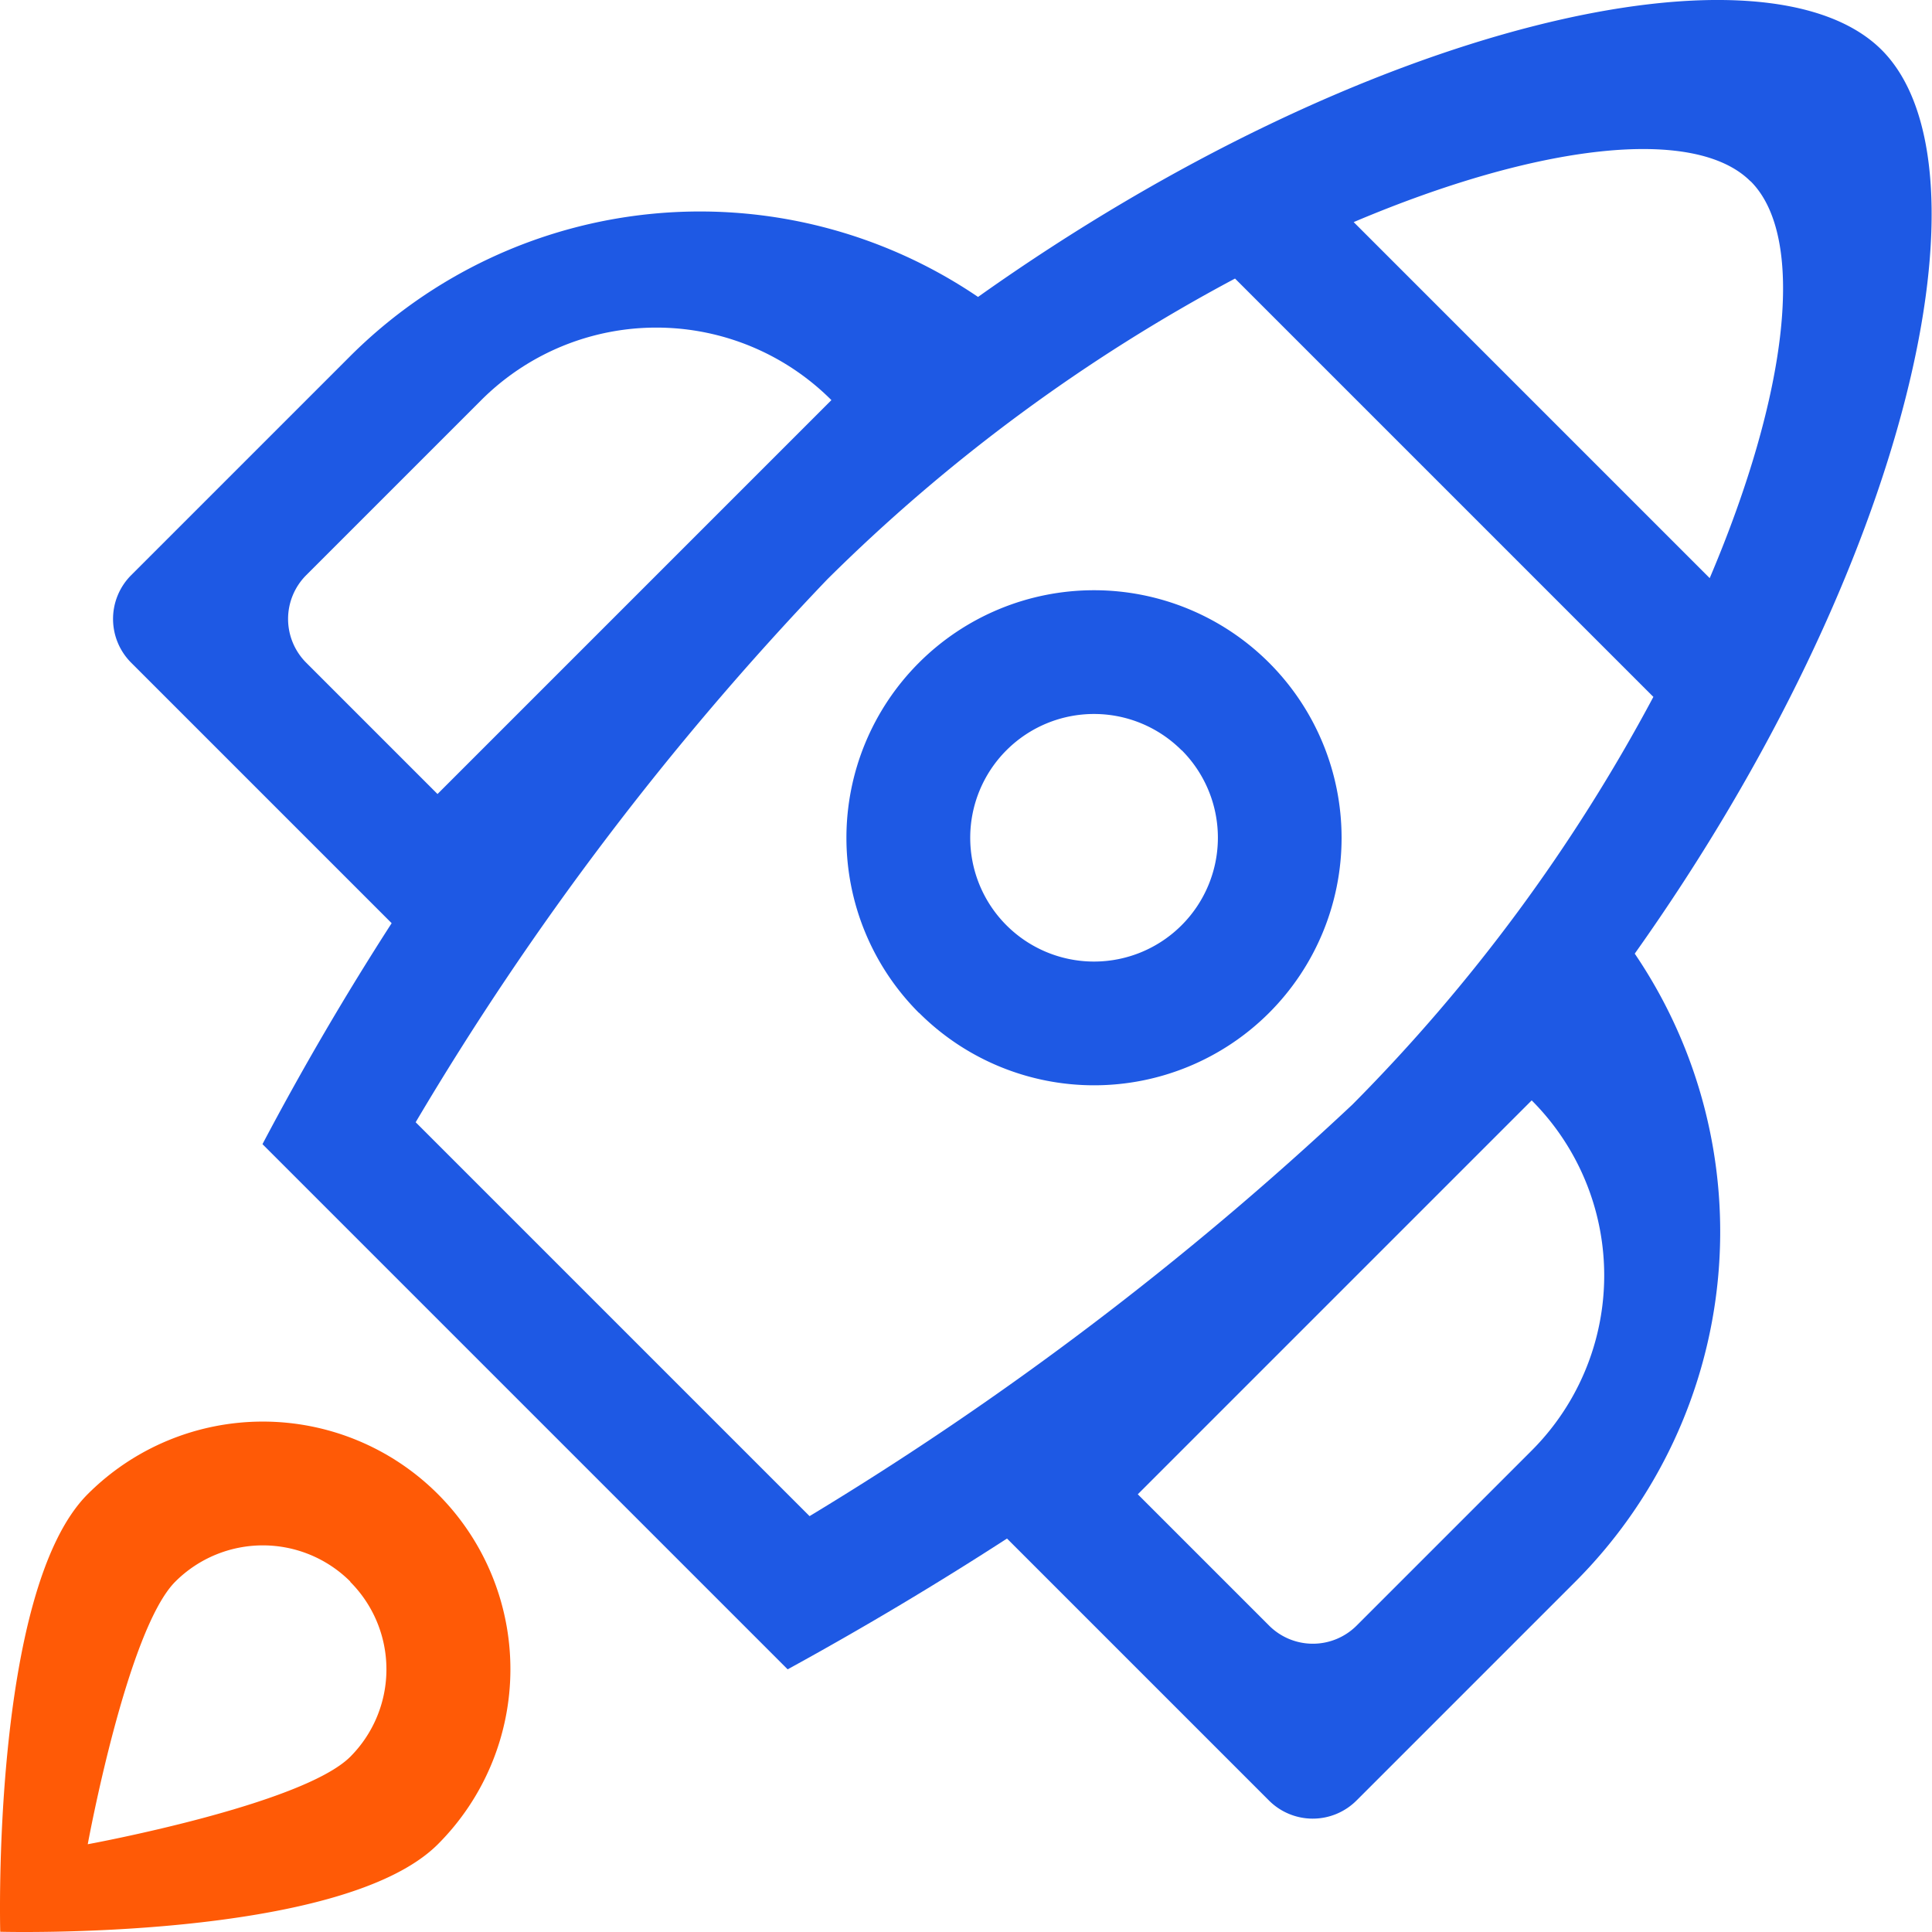 <?xml version="1.0" standalone="no"?><!DOCTYPE svg PUBLIC "-//W3C//DTD SVG 1.1//EN" "http://www.w3.org/Graphics/SVG/1.1/DTD/svg11.dtd"><svg t="1654349860062" class="icon" viewBox="0 0 1024 1024" version="1.1" xmlns="http://www.w3.org/2000/svg" p-id="6715" xmlns:xlink="http://www.w3.org/1999/xlink" width="128" height="128"><defs><style type="text/css">@font-face { font-family: feedback-iconfont; src: url("//at.alicdn.com/t/font_1031158_u69w8yhxdu.woff2?t=1630033759944") format("woff2"), url("//at.alicdn.com/t/font_1031158_u69w8yhxdu.woff?t=1630033759944") format("woff"), url("//at.alicdn.com/t/font_1031158_u69w8yhxdu.ttf?t=1630033759944") format("truetype"); }
</style></defs><path d="M672.634 954.358l-138.898-138.898a1850.524 1850.524 0 0 1-116.263 69.318l-278.354-278.354a1556.587 1556.587 0 0 1 68.465-117.116l-138.045-138.045a32.805 32.805 0 0 1 0-46.42l115.967-115.967a262.444 262.444 0 0 1 332.877-31.493c206.937-146.903 417.876-192.043 478.96-130.894s16.009 272.089-130.894 478.96a262.444 262.444 0 0 1-31.493 332.877L718.988 954.292a32.805 32.805 0 0 1-46.354 0.066zM440.667 212.068a131.222 131.222 0 0 0-185.581 0L162.312 304.842a32.805 32.805 0 0 0 0 46.42l69.58 69.58z m487.129-115.967c-29.525-29.525-112.424-19.88-210.316 21.619l188.697 188.697c41.597-97.892 51.406-180.66 21.717-210.316z m-51.537 273.204L654.591 147.638a921.637 921.637 0 0 0-216.155 159.467 1580.305 1580.305 0 0 0-218.124 287.704l208.774 208.774a1720.483 1720.483 0 0 0 287.704-218.124 921.637 921.637 0 0 0 159.566-216.155zM811.828 768.81a131.222 131.222 0 0 0 0-185.581l-208.774 208.774 69.58 69.58a32.805 32.805 0 0 0 46.42 0z m-324.774-231.968a131.222 131.222 0 1 1 185.581 0 131.222 131.222 0 0 1-185.482 0z m139.194-139.194a65.611 65.611 0 1 0 0 92.774 65.611 65.611 0 0 0 0.098-92.774z" fill="#1E59E4" p-id="6716"></path><path d="M0.122 1023.873s-4.855-180.725 46.387-231.968a131.222 131.222 0 1 1 185.581 185.581C180.749 1028.826 0.122 1023.873 0.122 1023.873z m185.581-185.581a65.611 65.611 0 0 0-92.774 0c-25.621 25.621-46.42 139.194-46.42 139.194s113.573-20.799 139.194-46.42a65.611 65.611 0 0 0-0.098-92.675z" fill="#FF5A06" p-id="6717"></path></svg>
